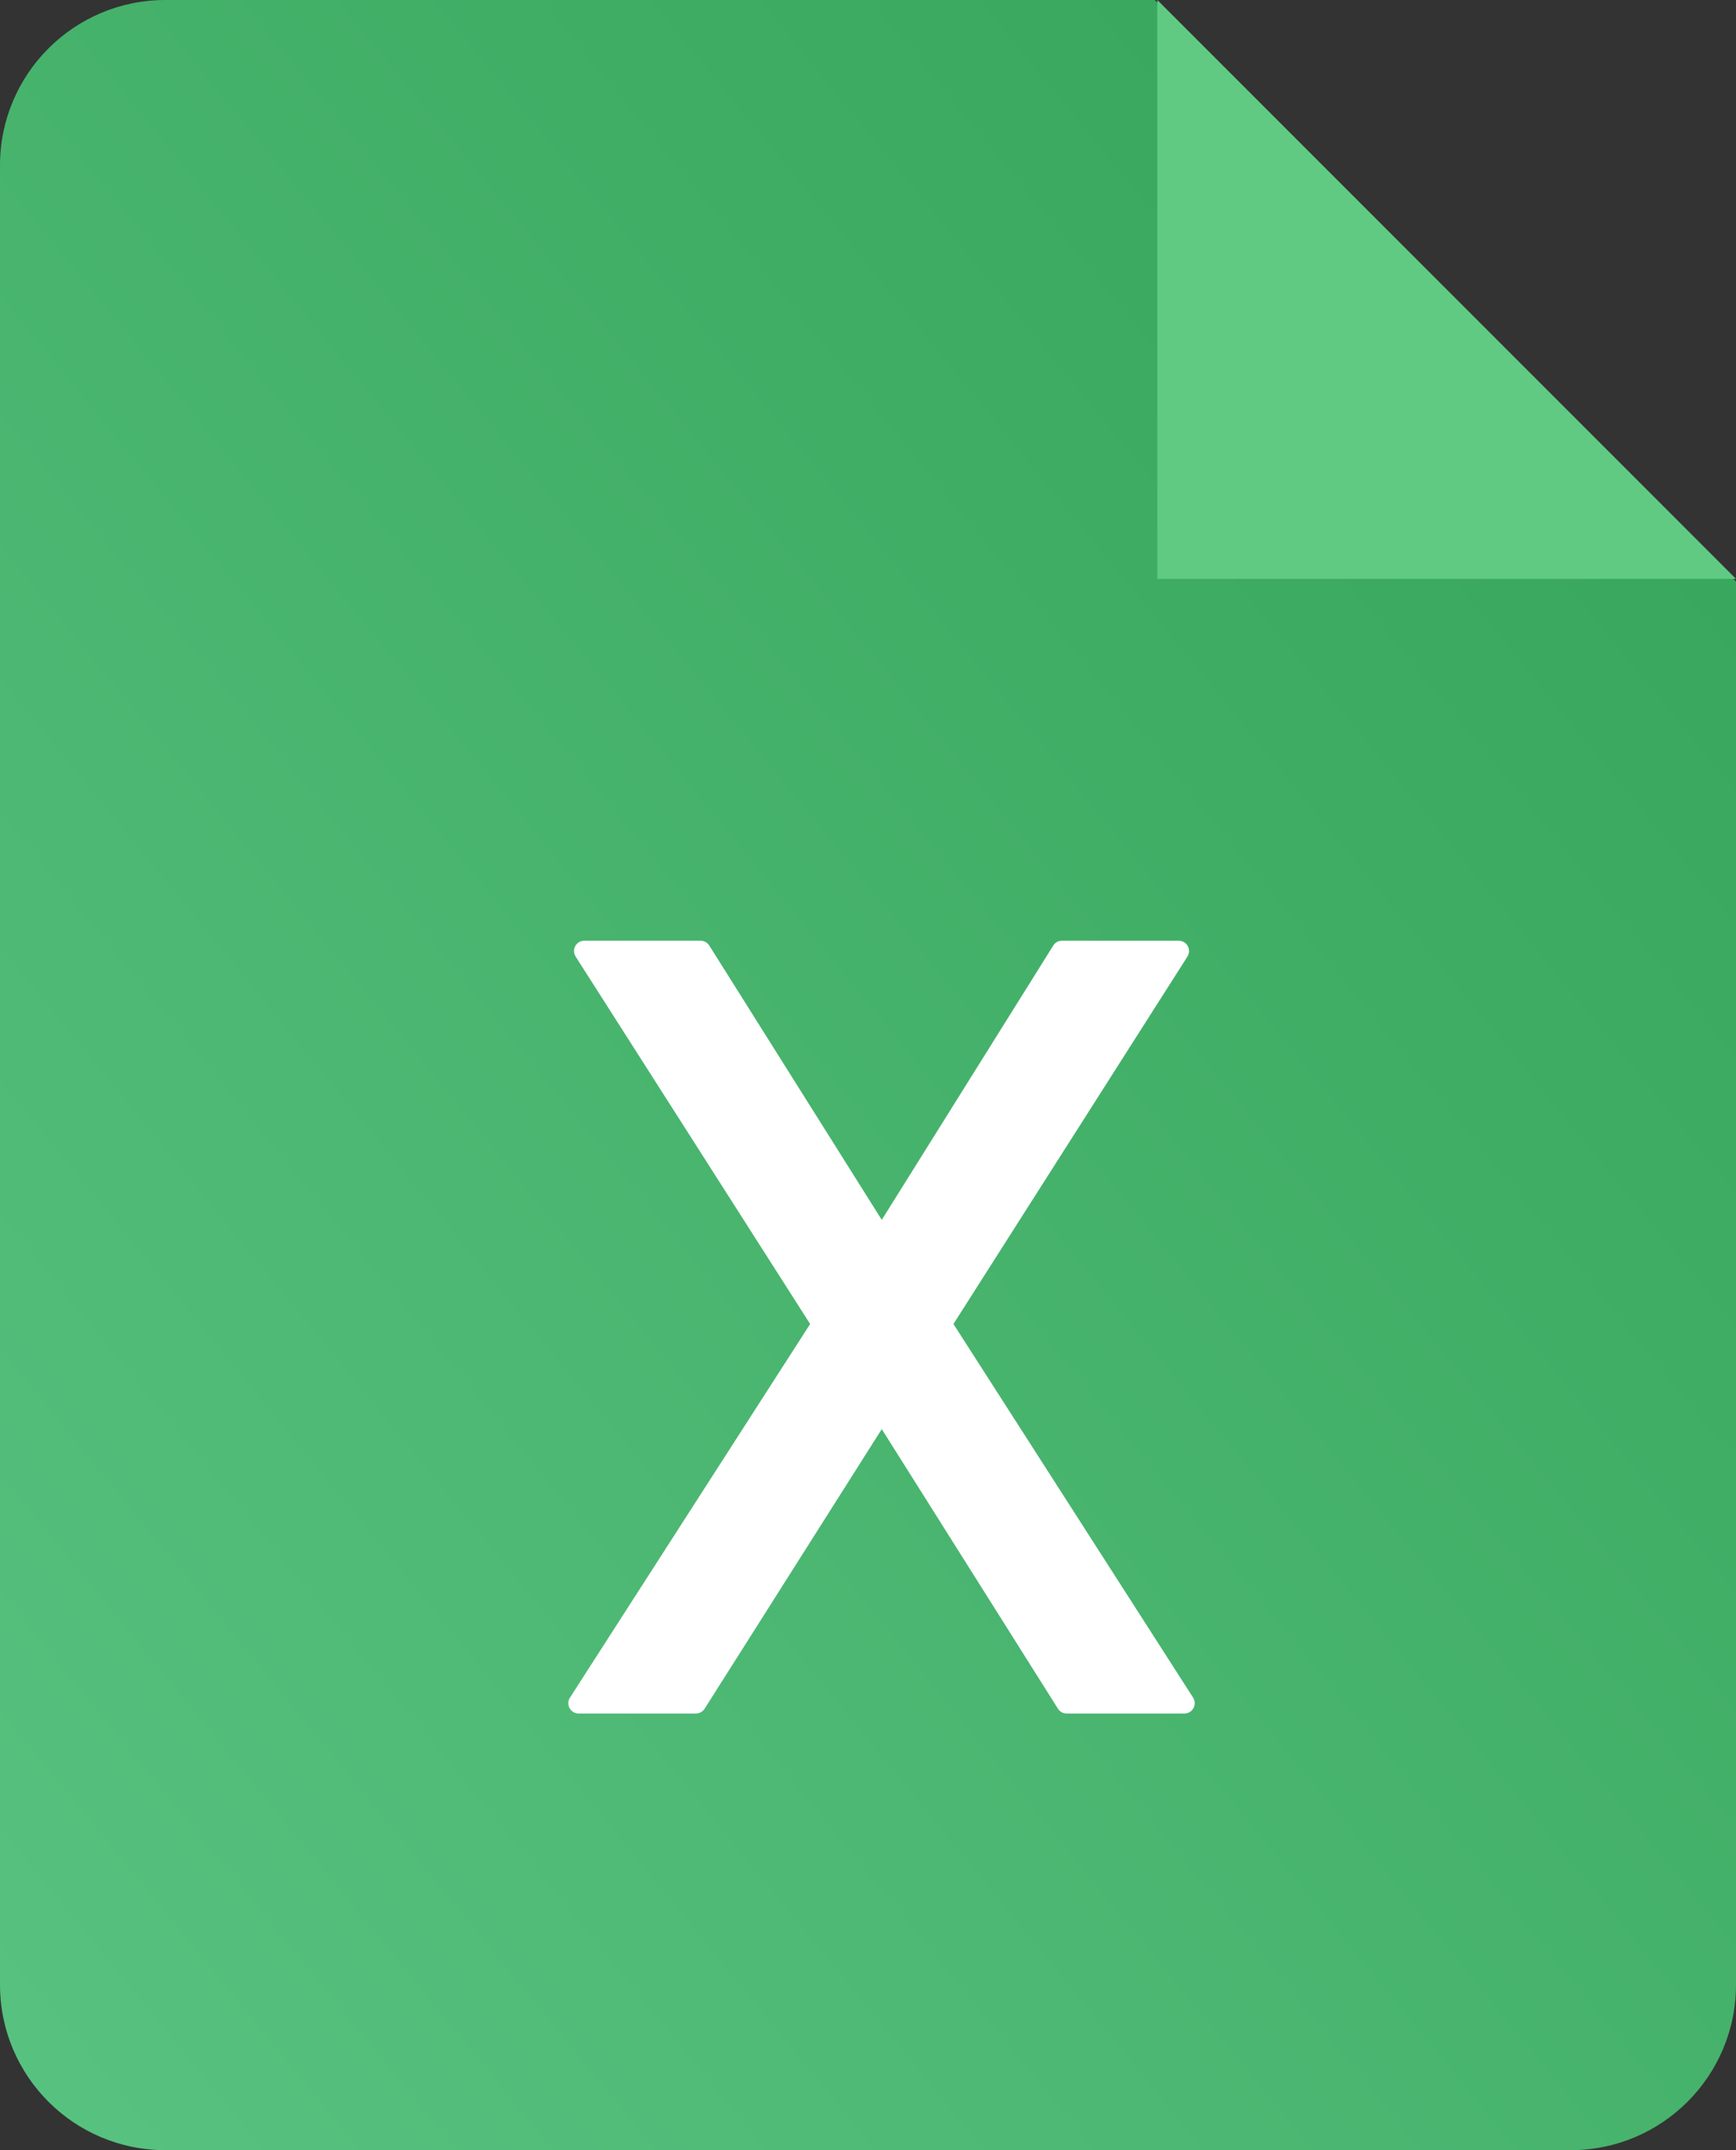 <?xml version="1.0" encoding="UTF-8"?>
<svg width="42px" height="52px" viewBox="0 0 42 52" version="1.1" xmlns="http://www.w3.org/2000/svg" xmlns:xlink="http://www.w3.org/1999/xlink">
    <rect x="0" y="0" width="42" height="52" fill="#333333" stroke="none"/>
    <!-- Generator: Sketch 49.2 (51160) - http://www.bohemiancoding.com/sketch -->
    <title>icon_file_excel</title>
    <desc>Created with Sketch.</desc>
    <defs>
        <linearGradient x1="-50.613%" y1="151.28%" x2="85.321%" y2="13.565%" id="linearGradient-1">
            <stop stop-color="#6BD396" offset="0%"></stop>
            <stop stop-color="#39A75D" offset="100%"></stop>
        </linearGradient>
    </defs>
    <g id="Page-1" stroke="none" stroke-width="1" fill="none" fill-rule="evenodd">
        <g id="File_Type_Solid" transform="translate(-76, -84)">
            <g id="icon_file_excel" transform="translate(76, 84)">
                <path d="M27.937,0 L42,14.063 L42,48 C42,50.209 40.209,52 38,52 L4,52 C1.791,52 0,50.209 0,48 L0,4 C0,1.791 1.791,0 4,0 L27.937,0 Z" id="Page-1" fill="url(#linearGradient-1)"></path>
                <polygon id="Rectangle-2" fill="#60CA83" points="28 0 42 14 28 14"></polygon>
                <path d="M25.482,22.867 C25.527,22.794 25.607,22.75 25.694,22.75 L28.517,22.75 C28.714,22.75 28.834,22.968 28.728,23.134 L23.067,32.02 L28.865,41.055 C28.972,41.221 28.852,41.44 28.654,41.44 L25.806,41.44 C25.72,41.44 25.64,41.396 25.595,41.323 L21.333,34.562 L17.047,41.324 C17.001,41.396 16.922,41.44 16.836,41.44 L14,41.44 C13.802,41.44 13.683,41.221 13.79,41.055 L19.6,32.02 L13.927,23.135 C13.82,22.968 13.94,22.75 14.137,22.75 L16.948,22.75 C17.034,22.75 17.114,22.794 17.16,22.867 L21.333,29.501 L25.482,22.867 Z" id="X" fill="#FFFFFF" fill-rule="nonzero"></path>
            </g>
        </g>
    </g>
</svg>